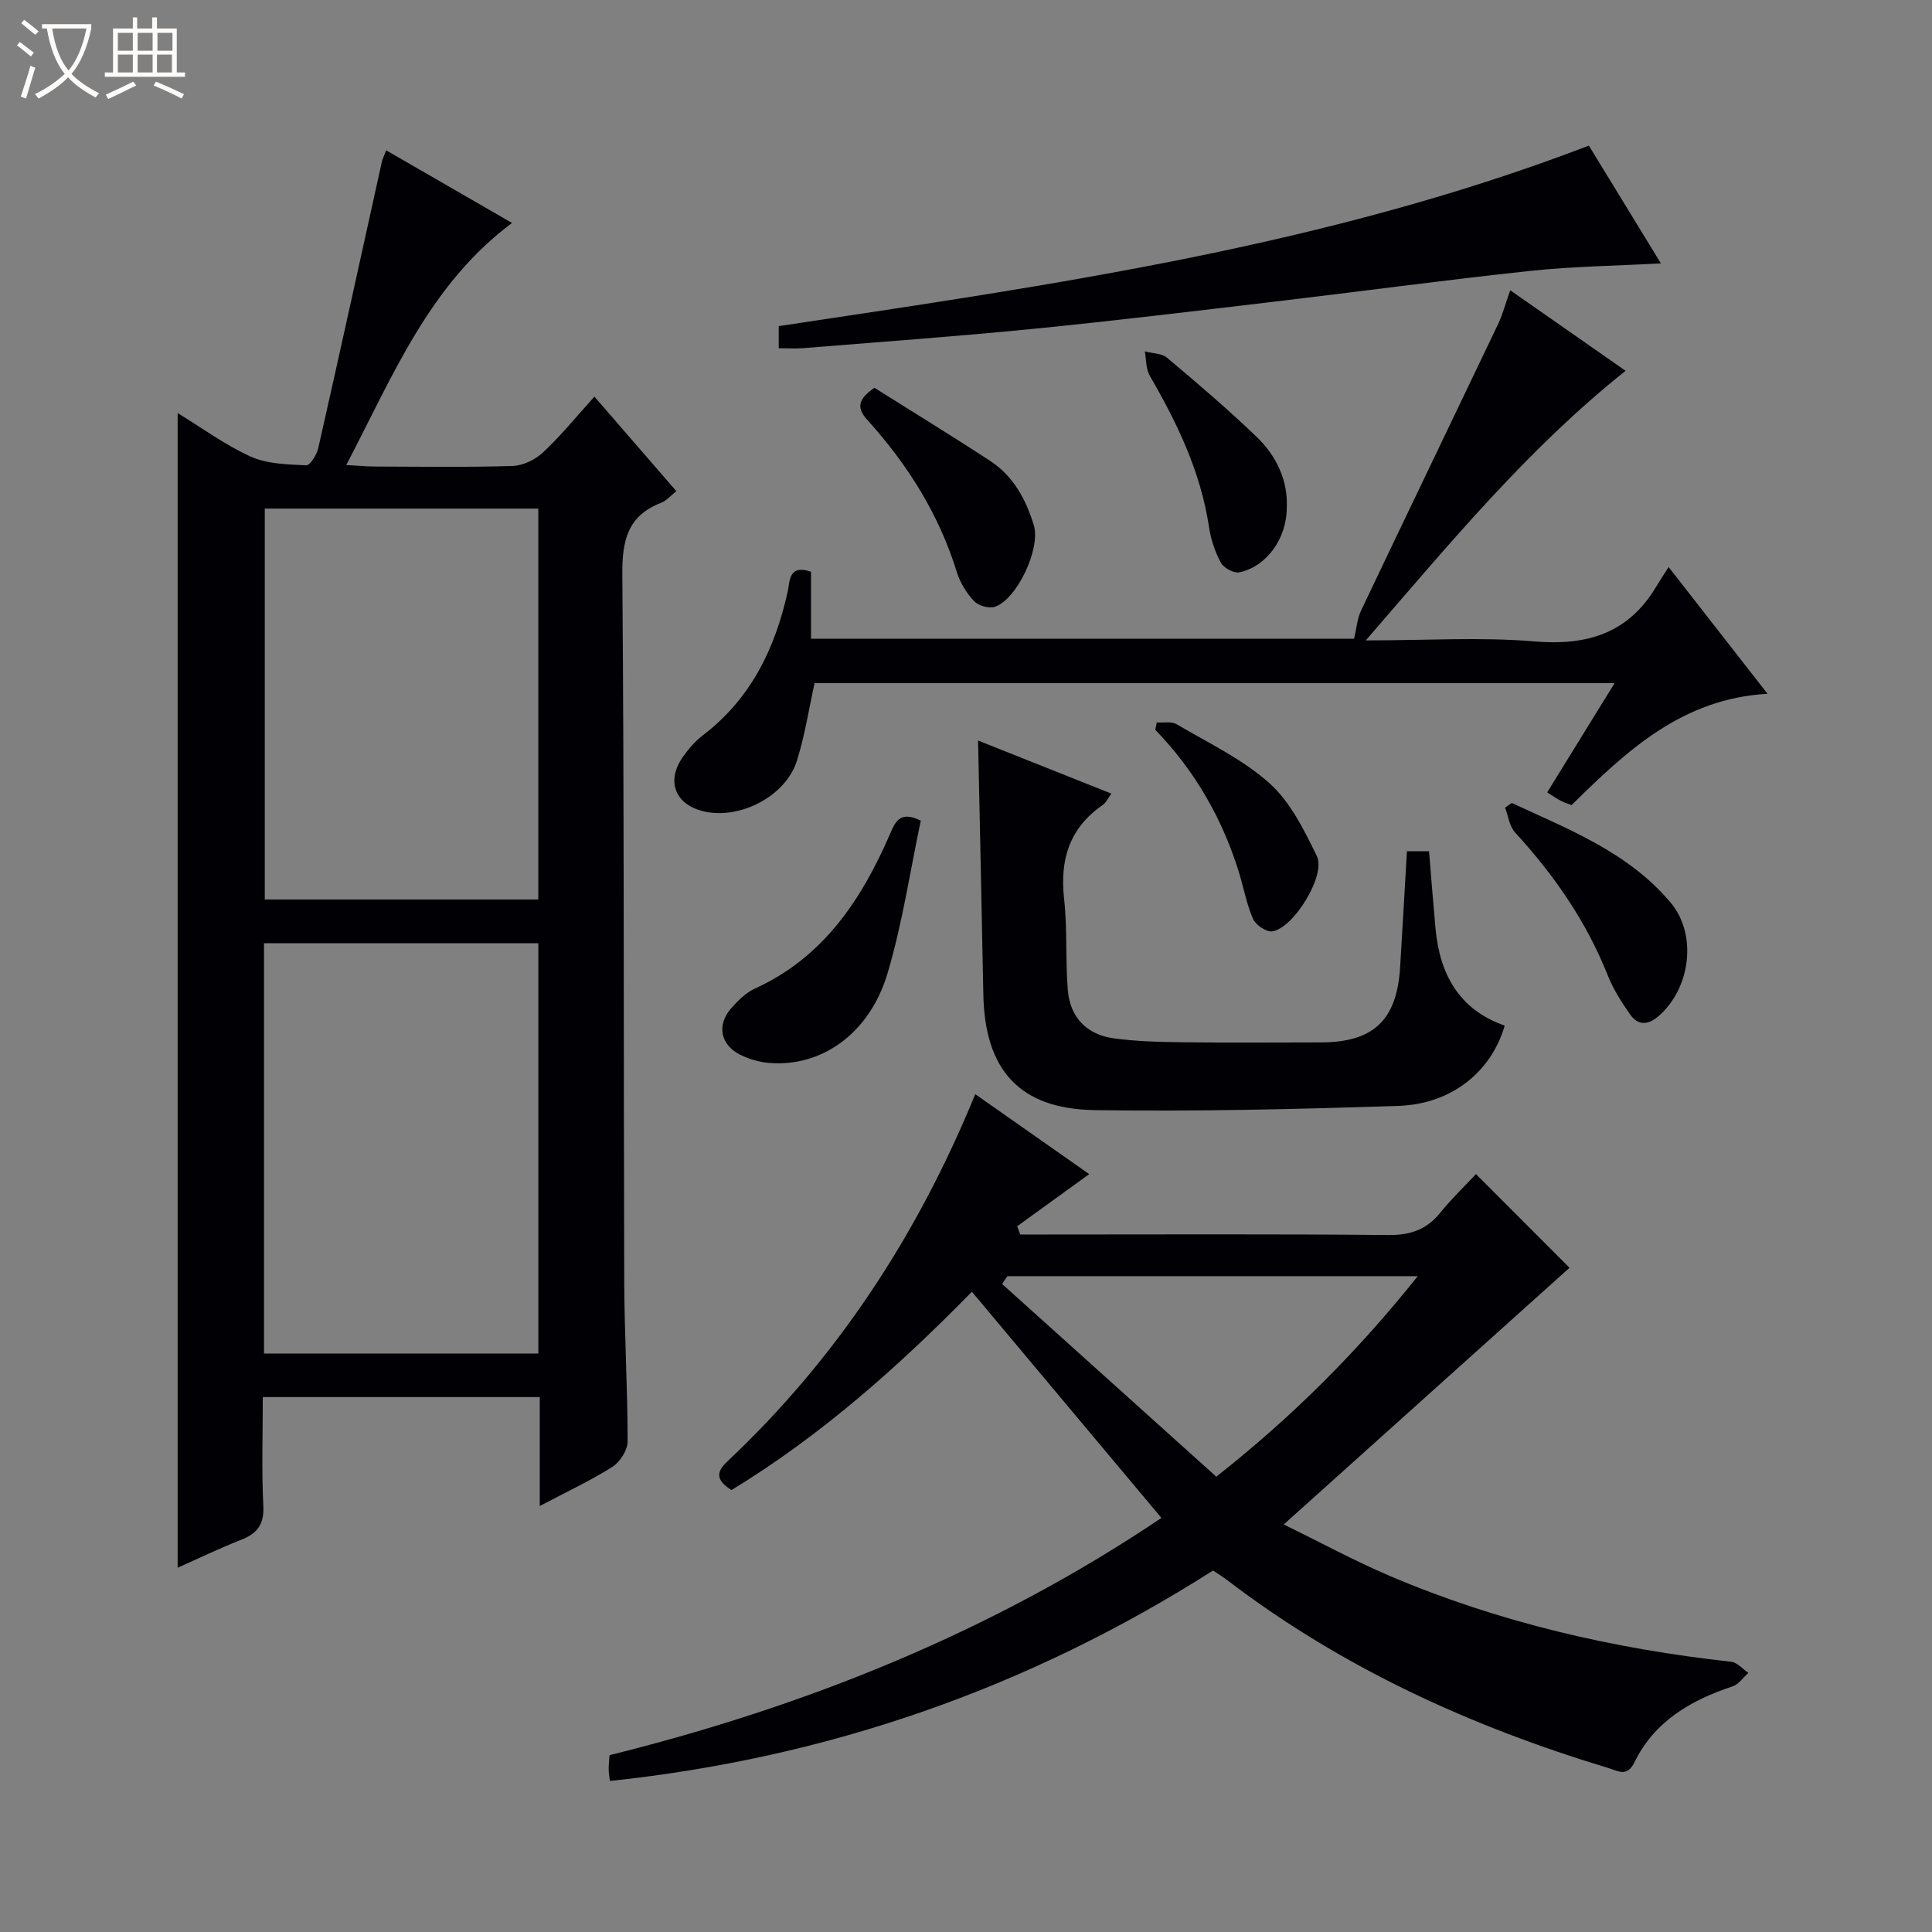 <svg enable-background="new 0 0 400 400" viewBox="0 0 400 400" xmlns="http://www.w3.org/2000/svg"><rect x="0" y="0" width="400" height="400" fill="#808080" stroke="none"/><path d="m6.4 11.7c-1-.8-1.9-1.6-2.9-2.3l.6-.7c.9.7 1.9 1.4 2.9 2.2zm-2.1 8.3c.7-2.1 1.4-4.2 2-6.4.2.1.6.3 1 .4-.7 2.3-1.3 4.4-1.9 6.4zm3-12.8c-1.1-.9-2.1-1.7-2.9-2.4l.6-.7c1 .8 2 1.5 3 2.4zm1.4-1.3v-.9h10.2v.9c-.9 4.2-2.3 7.3-4.1 9.4 1.3 1.4 3.2 2.7 5.7 4-.2.2-.4.5-.7.9-2.5-1.4-4.4-2.7-5.7-4.2-1.4 1.5-3.5 3-6.1 4.4 0 0 0 0-.1-.1-.3-.4-.5-.7-.7-.8 2.7-1.3 4.7-2.8 6.2-4.2-1.8-2.2-3-5.3-3.7-9.4zm9.2 0h-7.1c.6 3.8 1.7 6.7 3.4 8.7 1.7-2.1 2.9-4.8 3.7-8.7z" fill="#fcfbfa"/><path d="m31.6 3.6h.9v2.3h4.1v9.1h1.7v.9h-16.6v-.9h1.7v-9.1h4.1v-2.3h.9v2.3h3.1v-2.3zm-4 13.3.6.8c-1.9.9-3.8 1.9-5.8 2.8-.2-.3-.3-.6-.5-.9 2-.9 3.9-1.8 5.7-2.7zm-3.2-10.1v3.7h3.1v-3.7zm0 4.5v3.7h3.1v-3.7zm4.1-4.5v3.7h3.1v-3.7zm0 4.5v3.7h3.1v-3.7zm9.1 9.1c-2.1-1.1-4.1-2-5.8-2.7l.5-.8c2.2.9 4.1 1.8 5.8 2.6zm-1.9-13.6h-3.1v3.7h3.1zm-3.2 4.5v3.7h3.1v-3.7z" fill="#fcfbfa"/><g fill="#010105"><path d="m111.75 311.8c0-8.14 0-15.23 0-22.55-19.25 0-38 0-57.34 0 0 7.64-.26 15.11.11 22.56.19 3.86-1.3 5.7-4.64 7.01-4.45 1.74-8.76 3.83-13.1 5.76 0-79.78 0-159.21 0-239.06 4.95 3.02 9.79 6.6 15.14 9.02 3.42 1.54 7.6 1.61 11.46 1.8.8.04 2.2-2.19 2.51-3.55 4.47-19.73 8.79-39.49 13.16-59.24.14-.61.44-1.19.9-2.43 8.83 5.09 17.39 10.04 26.06 15.04-17.1 12.74-24.63 31.6-34.32 50.12 2.47.13 4.21.3 5.95.31 9.5.03 19 .18 28.5-.12 2.16-.07 4.7-1.31 6.31-2.82 3.63-3.39 6.78-7.29 10.62-11.53 5.68 6.55 11.16 12.88 16.96 19.57-1.16.91-2.03 1.97-3.14 2.4-7 2.71-8.1 7.86-8.04 14.92.39 48.66.24 97.33.39 145.99.03 11.15.7 22.29.7 33.44 0 1.79-1.56 4.24-3.13 5.24-4.46 2.83-9.28 5.07-15.06 8.12zm-57.09-31.57h56.8c0-28.55 0-56.74 0-84.94-19.1 0-37.83 0-56.8 0zm56.79-94c0-27.22 0-54.08 0-80.93-19.1 0-37.83 0-56.63 0v80.93z"/><path d="m251.15 325.16c-38.32 24.39-79.8 38.81-124.88 43.57-.09-.86-.24-1.66-.25-2.46-.01-.82.1-1.64.18-2.88 40.86-10.14 79.45-25.68 114.26-49.12-13.1-15.63-26.05-31.09-39.24-46.83-14.85 15.15-30.99 29.63-49.79 41.07-2.63-1.74-3.62-3.32-.93-5.85 22.64-21.3 39.35-46.68 51.42-76.12 8.13 5.7 15.92 11.17 23.59 16.55-5.01 3.63-9.96 7.21-14.91 10.79.21.57.42 1.14.63 1.71h5.18c23.66 0 47.31-.12 70.97.11 4.58.05 7.96-1.09 10.82-4.63 2.4-2.97 5.18-5.63 7.38-7.99 6.93 6.94 13.46 13.47 19.37 19.4-19.03 17.09-38.76 34.81-59.16 53.14 7.44 3.64 14.54 7.5 21.93 10.65 22.62 9.64 46.32 15.09 70.71 17.78 1.25.14 2.37 1.51 3.55 2.3-1.07.96-2 2.38-3.25 2.79-8.66 2.87-16.19 7.22-20.34 15.73-1.53 3.13-3.39 1.78-5.33 1.2-28.54-8.61-55.32-20.82-79.13-39.03-.79-.6-1.65-1.12-2.78-1.88zm-42.58-60.94c-.37.54-.73 1.07-1.1 1.61 14.76 13.28 29.53 26.56 44.35 39.9 16.01-12.62 29.34-26.03 41.71-41.51-28.95 0-56.95 0-84.96 0z"/><path d="m282.77 132.59c12.71 0 23.88-.73 34.92.21 10.95.92 19.45-1.68 25.22-11.36.68-1.14 1.42-2.25 2.56-4.04 7.26 9.3 13.64 17.47 20.48 26.24-17.63 1.02-28.99 11.63-40.56 23.04-.42-.16-1.32-.43-2.15-.84-.86-.43-1.65-1-2.91-1.79 4.61-7.47 9.12-14.78 13.96-22.62-55.48 0-110.47 0-165.64 0-1.16 5.24-2 10.79-3.66 16.08-2.25 7.15-11.33 12-18.74 10.59-6.37-1.21-8.53-6.26-4.81-11.47 1.15-1.61 2.49-3.18 4.05-4.37 9.94-7.58 14.99-17.95 17.61-29.85.46-2.07.14-5.64 4.81-4.04v13.87h112.44c.49-2.05.63-4.1 1.44-5.82 9.41-19.8 18.94-39.54 28.38-59.33.92-1.93 1.46-4.04 2.51-6.99 7.99 5.58 15.75 11 23.88 16.67-20.21 16.1-36.25 35.56-53.79 55.82z"/><path d="m291.29 176.25h4.58c.45 5.41.85 10.68 1.33 15.93.87 9.5 4.86 16.86 14.33 20.16-2.75 9.54-11 16.26-21.99 16.62-20.94.69-41.91 1.19-62.86.88-15.64-.23-22.79-8.35-23.09-23.94-.33-17.41-.72-34.81-1.09-52.58 9.12 3.63 18.2 7.25 27.6 10.99-.69.92-1.09 1.87-1.81 2.37-6.89 4.76-8.88 11.31-7.98 19.42.7 6.25.25 12.62.77 18.9.47 5.63 3.91 9.2 9.48 9.97 4.75.66 9.59.76 14.39.82 9.49.12 18.98.04 28.47.03 10.94-.01 15.79-4.6 16.46-15.56.49-7.93.93-15.86 1.41-24.01z"/><path d="m161.23 72.1c0-1.79 0-3.2 0-4.58 56.74-8.54 113.42-16.55 167.73-37.37 4.75 7.76 9.74 15.94 14.91 24.38-9.26.51-18.17.61-26.98 1.55-17.83 1.9-35.61 4.32-53.42 6.42-16.49 1.95-32.97 3.94-49.49 5.58-15.87 1.57-31.78 2.71-47.68 4-1.49.12-2.99.02-5.07.02z"/><path d="m190.64 169.9c-2.21 10.44-3.8 21.26-6.89 31.63-3.72 12.48-13.68 19.44-24.51 18.54-2.09-.17-4.27-.81-6.13-1.77-3.99-2.07-4.71-6.15-1.75-9.52 1.4-1.59 3.05-3.24 4.93-4.1 14.27-6.51 22.14-18.5 28.07-32.22 1.05-2.42 2.07-4.63 6.28-2.56z"/><path d="m313 166.25c11.79 5.47 24.11 10.21 32.85 20.58 5.62 6.67 4.15 17.76-2.41 23.5-2.19 1.92-4.28 2.06-5.93-.28-1.8-2.56-3.52-5.28-4.67-8.18-4.43-11.14-11.11-20.74-19.16-29.52-1.17-1.27-1.4-3.4-2.07-5.13.47-.33.93-.65 1.39-.97z"/><path d="m181.04 80.29c7.99 5.03 16.06 9.96 23.97 15.14 4.8 3.14 7.42 7.98 9.04 13.36 1.44 4.79-3.52 15.38-8.12 16.85-1.22.39-3.39-.25-4.29-1.21-1.54-1.64-2.85-3.78-3.52-5.93-3.7-12.01-10.21-22.34-18.56-31.57-2.24-2.48-1.97-4.26 1.48-6.64z"/><path d="m266.41 105.11c0 6.44-4.22 12.2-9.8 13.38-1.14.24-3.25-.89-3.83-1.97-1.23-2.28-2.1-4.89-2.48-7.47-1.72-11.37-6.56-21.45-12.25-31.25-.82-1.41-.71-3.36-1.03-5.05 1.56.42 3.49.38 4.61 1.32 6.34 5.33 12.65 10.71 18.62 16.45 4.18 4.04 6.43 9.21 6.16 14.59z"/><path d="m239.49 149.58c1.38.09 3.04-.27 4.11.36 6.55 3.87 13.65 7.21 19.23 12.22 4.33 3.88 7.19 9.7 9.81 15.09 1.93 3.96-4.77 14.86-9.2 15.58-1.21.2-3.46-1.32-4.01-2.58-1.37-3.14-1.97-6.61-3-9.91-3.47-11.06-9.13-20.87-17.24-29.24.09-.51.2-1.02.3-1.52z"/></g></svg>